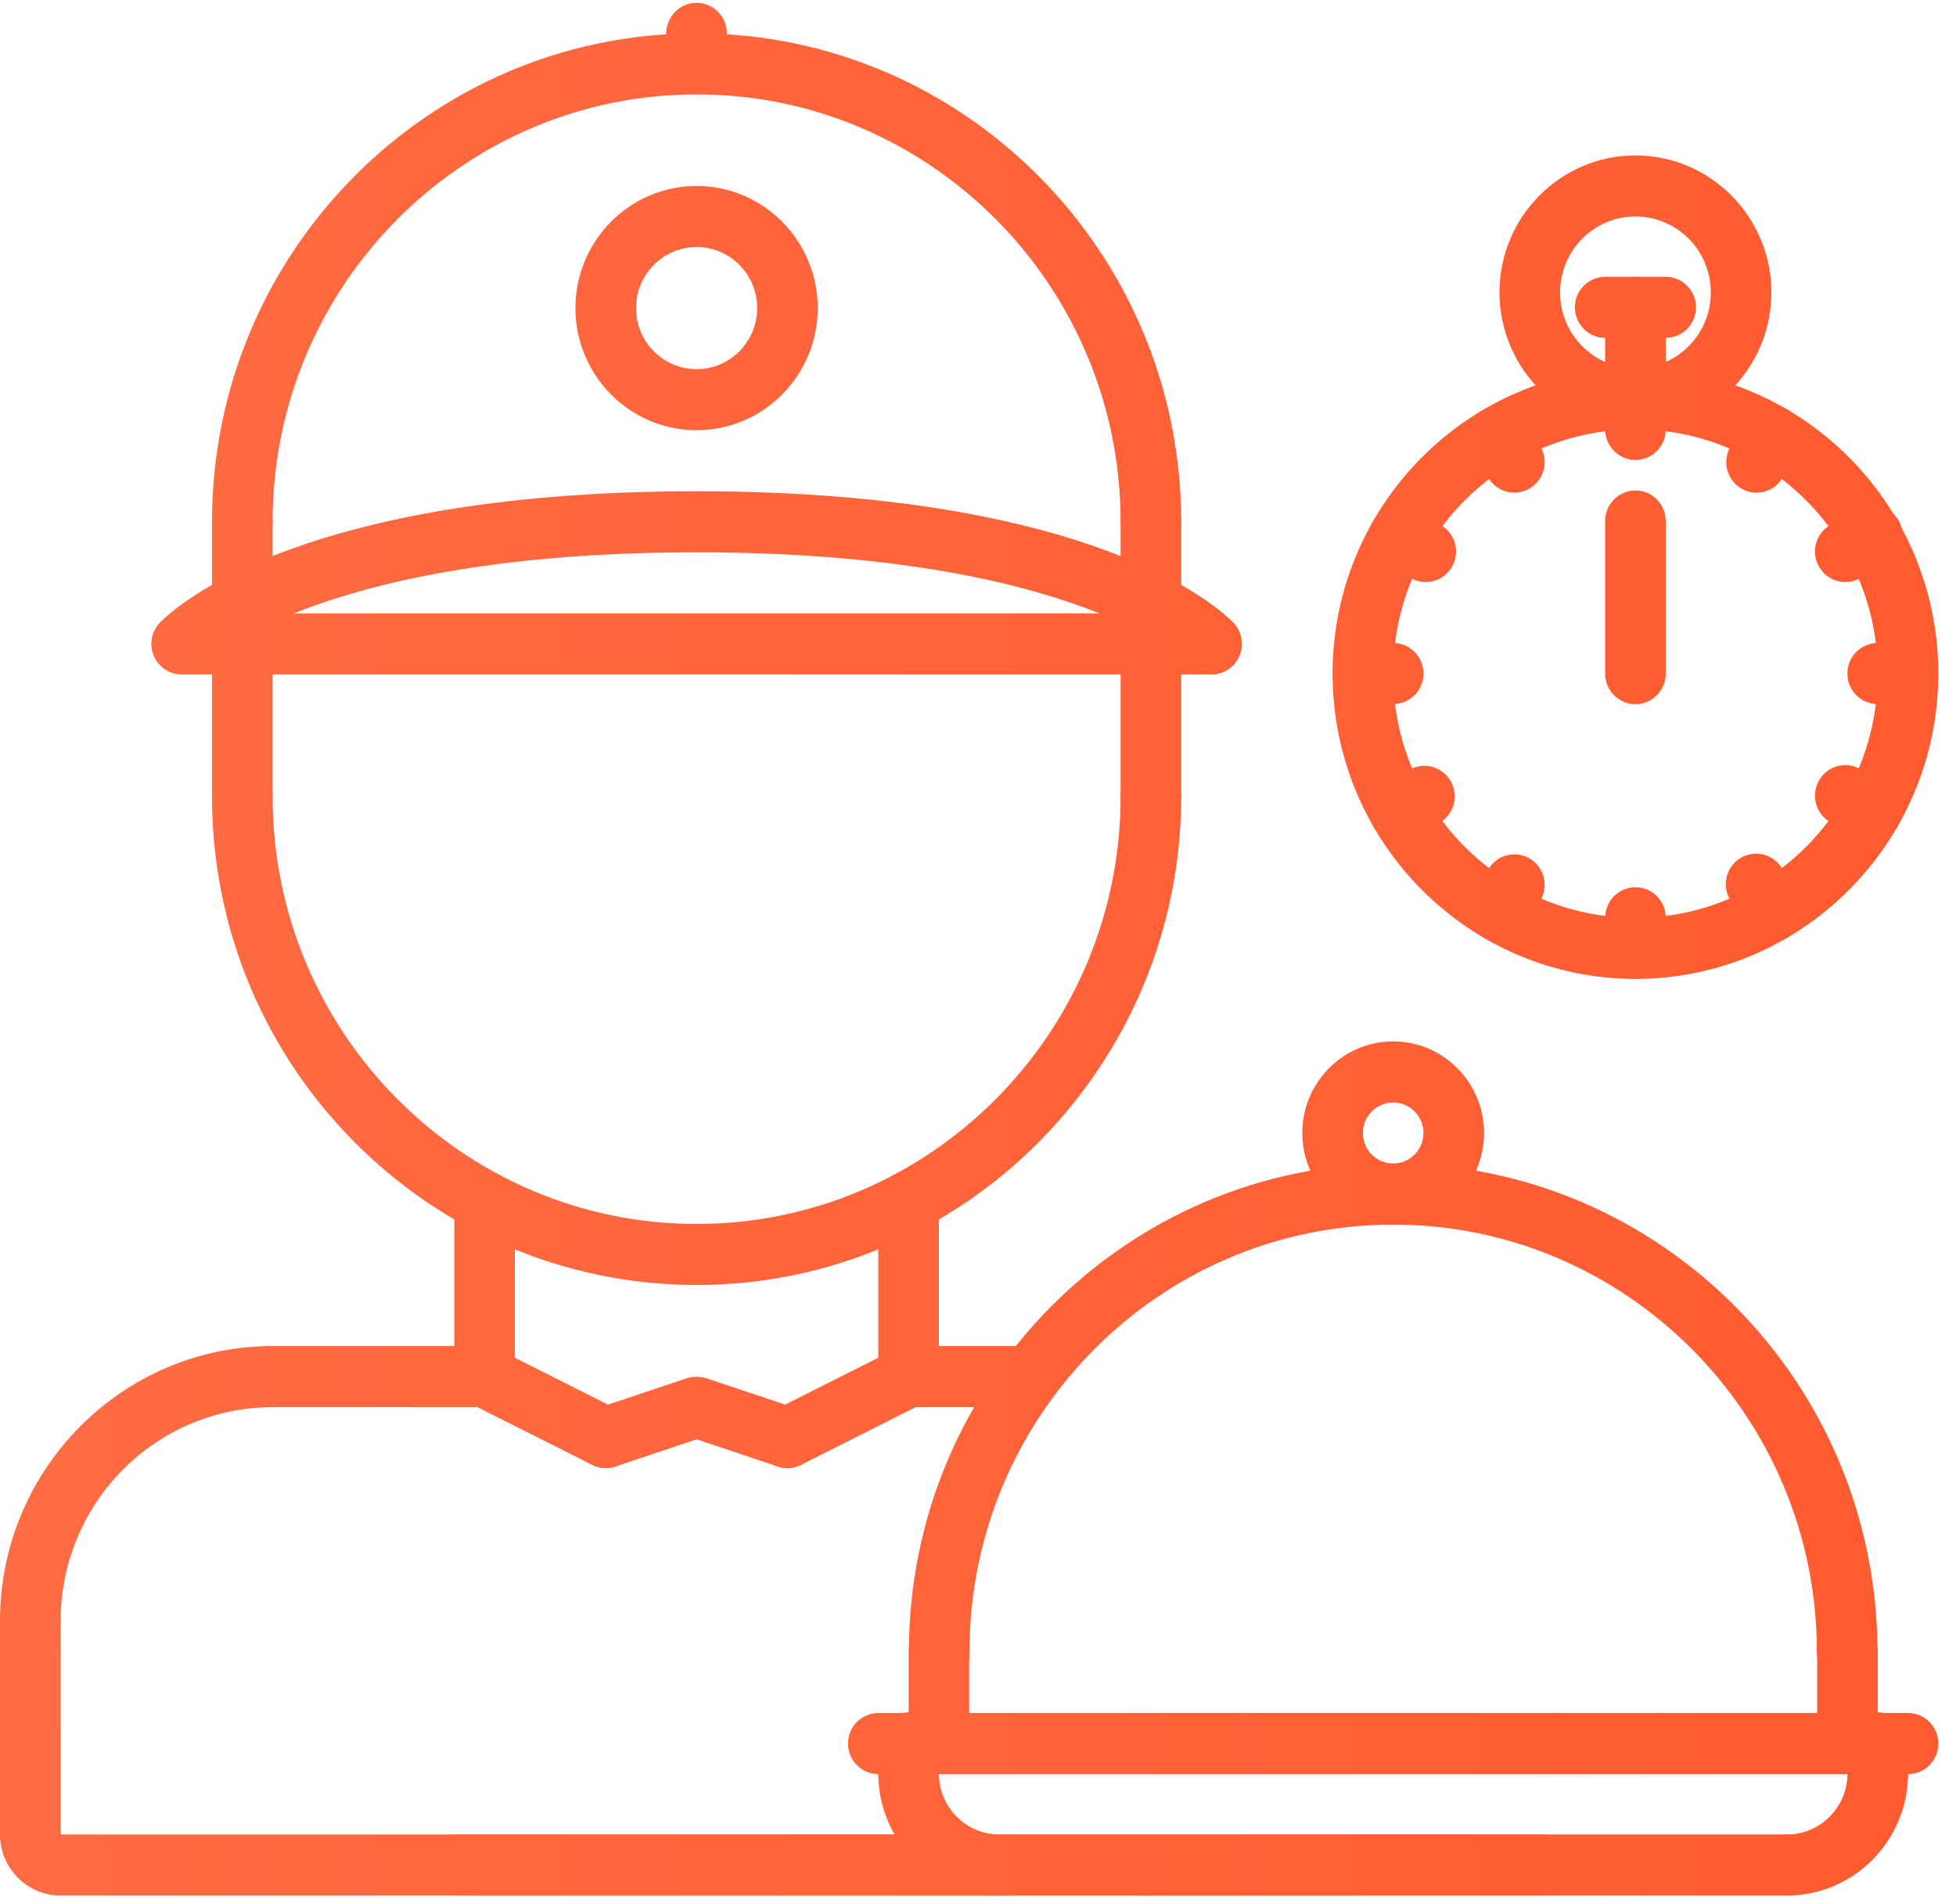 <svg width="75" height="73" viewBox="0 0 75 73" fill="none" xmlns="http://www.w3.org/2000/svg">
<path d="M1.161 63.306C0.853 63.306 0.558 63.183 0.34 62.964C0.122 62.744 0 62.446 0 62.136C0 56.327 4.689 51.601 10.454 51.601C10.762 51.601 11.057 51.724 11.275 51.944C11.493 52.163 11.615 52.461 11.615 52.771C11.615 53.082 11.493 53.379 11.275 53.599C11.057 53.818 10.762 53.941 10.454 53.941C8.298 53.944 6.231 54.808 4.707 56.344C3.183 57.881 2.325 59.964 2.323 62.136C2.323 62.446 2.2 62.744 1.982 62.964C1.765 63.183 1.469 63.306 1.161 63.306Z" fill="url(#paint0_linear_1_94)"/>
<path d="M18.581 53.944L10.454 53.941C10.146 53.941 9.851 53.818 9.633 53.599C9.415 53.379 9.293 53.082 9.293 52.771C9.293 52.461 9.415 52.163 9.633 51.944C9.851 51.724 10.146 51.601 10.454 51.601L18.581 51.603C18.889 51.603 19.184 51.727 19.402 51.946C19.62 52.166 19.742 52.463 19.742 52.774C19.742 53.084 19.62 53.382 19.402 53.601C19.184 53.821 18.889 53.944 18.581 53.944ZM39.506 53.944L34.839 53.941C34.531 53.941 34.235 53.818 34.018 53.599C33.8 53.379 33.677 53.082 33.677 52.771C33.677 52.461 33.8 52.163 34.018 51.944C34.235 51.724 34.531 51.601 34.839 51.601L39.507 51.603C39.815 51.603 40.11 51.727 40.328 51.947C40.546 52.166 40.668 52.464 40.668 52.774C40.668 53.084 40.545 53.382 40.327 53.602C40.109 53.821 39.814 53.944 39.506 53.944ZM1.162 71.496C0.854 71.496 0.559 71.373 0.341 71.153C0.124 70.934 0.001 70.636 0.001 70.326L0 62.136C0 61.826 0.122 61.528 0.34 61.309C0.558 61.089 0.853 60.966 1.161 60.966C1.469 60.966 1.765 61.089 1.982 61.309C2.2 61.528 2.323 61.826 2.323 62.136L2.324 70.326C2.324 70.636 2.201 70.934 1.984 71.153C1.766 71.373 1.47 71.496 1.162 71.496Z" fill="url(#paint1_linear_1_94)"/>
<path d="M2.324 72.666C1.043 72.666 0.001 71.617 0.001 70.326C0.001 70.015 0.124 69.718 0.341 69.498C0.559 69.279 0.854 69.156 1.162 69.156C1.47 69.156 1.766 69.279 1.984 69.498C2.201 69.718 2.324 70.015 2.324 70.326V70.328C2.631 70.328 2.927 70.451 3.144 70.671C3.362 70.89 3.484 71.187 3.484 71.497C3.484 71.807 3.362 72.105 3.144 72.324C2.927 72.543 2.631 72.666 2.324 72.666Z" fill="url(#paint2_linear_1_94)"/>
<path d="M59.227 72.666H2.324C2.016 72.666 1.72 72.543 1.503 72.324C1.285 72.104 1.162 71.806 1.162 71.496C1.162 71.186 1.285 70.888 1.503 70.669C1.72 70.449 2.016 70.326 2.324 70.326H59.227C59.535 70.326 59.83 70.449 60.048 70.669C60.266 70.888 60.388 71.186 60.388 71.496C60.388 71.806 60.266 72.104 60.048 72.324C59.83 72.543 59.535 72.666 59.227 72.666ZM18.581 53.944C18.273 53.944 17.977 53.821 17.759 53.601C17.542 53.382 17.419 53.084 17.419 52.774V46.065C17.419 45.755 17.542 45.457 17.759 45.238C17.977 45.018 18.273 44.895 18.581 44.895C18.889 44.895 19.184 45.018 19.402 45.238C19.62 45.457 19.742 45.755 19.742 46.065V52.774C19.742 53.084 19.62 53.382 19.402 53.601C19.184 53.821 18.889 53.944 18.581 53.944ZM34.839 53.941C34.531 53.941 34.235 53.818 34.018 53.599C33.8 53.379 33.677 53.082 33.677 52.771V46.065C33.677 45.755 33.8 45.457 34.018 45.238C34.235 45.018 34.531 44.895 34.839 44.895C35.147 44.895 35.442 45.018 35.66 45.238C35.878 45.457 36 45.755 36 46.065V52.771C36 53.082 35.878 53.379 35.66 53.599C35.442 53.818 35.147 53.941 34.839 53.941Z" fill="url(#paint3_linear_1_94)"/>
<path d="M26.71 49.26C16.465 49.26 8.129 40.86 8.129 30.535C8.129 30.225 8.251 29.927 8.469 29.708C8.687 29.488 8.982 29.365 9.29 29.365C9.598 29.365 9.894 29.488 10.111 29.708C10.329 29.927 10.452 30.225 10.452 30.535C10.452 39.57 17.744 46.92 26.71 46.92C35.675 46.92 42.968 39.57 42.968 30.535C42.968 30.225 43.09 29.927 43.308 29.708C43.526 29.488 43.821 29.365 44.129 29.365C44.437 29.365 44.732 29.488 44.95 29.708C45.168 29.927 45.29 30.225 45.29 30.535C45.29 40.86 36.955 49.26 26.71 49.26ZM44.129 21.173C43.821 21.173 43.526 21.05 43.308 20.83C43.09 20.611 42.968 20.313 42.968 20.003C42.968 10.968 35.675 3.618 26.71 3.618C17.744 3.618 10.452 10.968 10.452 20.003C10.452 20.313 10.329 20.611 10.111 20.83C9.894 21.05 9.598 21.173 9.29 21.173C8.982 21.173 8.687 21.05 8.469 20.83C8.251 20.611 8.129 20.313 8.129 20.003C8.129 9.678 16.465 1.278 26.71 1.278C36.955 1.278 45.29 9.678 45.29 20.003C45.29 20.313 45.168 20.611 44.95 20.83C44.732 21.05 44.437 21.173 44.129 21.173Z" fill="url(#paint4_linear_1_94)"/>
<path d="M9.29 31.706C8.982 31.706 8.687 31.582 8.469 31.363C8.251 31.143 8.129 30.846 8.129 30.535V24.684C8.129 24.373 8.251 24.076 8.469 23.856C8.687 23.637 8.982 23.514 9.29 23.514C9.598 23.514 9.894 23.637 10.111 23.856C10.329 24.076 10.452 24.373 10.452 24.684V30.535C10.452 30.846 10.329 31.143 10.111 31.363C9.894 31.582 9.598 31.706 9.29 31.706ZM44.129 31.706C43.821 31.706 43.526 31.582 43.308 31.363C43.09 31.143 42.968 30.846 42.968 30.535V24.684C42.968 24.373 43.09 24.076 43.308 23.856C43.526 23.637 43.821 23.514 44.129 23.514C44.437 23.514 44.732 23.637 44.95 23.856C45.168 24.076 45.29 24.373 45.29 24.684V30.535C45.29 30.846 45.168 31.143 44.95 31.363C44.732 31.582 44.437 31.706 44.129 31.706Z" fill="url(#paint5_linear_1_94)"/>
<path d="M46.452 25.854H6.968C6.66 25.854 6.364 25.731 6.147 25.511C5.929 25.292 5.806 24.994 5.806 24.684C5.806 24.373 5.929 24.076 6.147 23.856C6.364 23.637 6.66 23.514 6.968 23.514H46.452C46.76 23.514 47.055 23.637 47.273 23.856C47.491 24.076 47.613 24.373 47.613 24.684C47.613 24.994 47.491 25.292 47.273 25.511C47.055 25.731 46.76 25.854 46.452 25.854Z" fill="url(#paint6_linear_1_94)"/>
<path d="M46.452 25.854C46.289 25.855 46.129 25.821 45.981 25.755C45.833 25.688 45.7 25.591 45.591 25.47C45.56 25.439 41.347 21.173 26.71 21.173C12.073 21.173 7.86 25.439 7.818 25.482C7.606 25.705 7.317 25.836 7.011 25.846C6.705 25.856 6.407 25.744 6.182 25.536C5.958 25.328 5.824 25.039 5.81 24.733C5.796 24.426 5.903 24.126 6.107 23.899C6.293 23.69 10.845 18.832 26.71 18.832C42.574 18.832 47.126 23.69 47.312 23.898C47.463 24.065 47.563 24.274 47.599 24.498C47.634 24.721 47.605 24.951 47.514 25.158C47.423 25.365 47.274 25.541 47.085 25.665C46.897 25.789 46.676 25.854 46.452 25.854Z" fill="url(#paint7_linear_1_94)"/>
<path d="M44.129 24.284C43.821 24.284 43.526 24.16 43.308 23.941C43.09 23.721 42.968 23.424 42.968 23.113V20.003C42.968 19.692 43.09 19.395 43.308 19.175C43.526 18.956 43.821 18.832 44.129 18.832C44.437 18.832 44.732 18.956 44.95 19.175C45.168 19.395 45.29 19.692 45.29 20.003V23.113C45.29 23.424 45.168 23.721 44.95 23.941C44.732 24.16 44.437 24.284 44.129 24.284ZM9.29 24.284C8.982 24.284 8.687 24.16 8.469 23.941C8.251 23.721 8.129 23.424 8.129 23.113V20.003C8.129 19.692 8.251 19.395 8.469 19.175C8.687 18.956 8.982 18.832 9.29 18.832C9.598 18.832 9.894 18.956 10.111 19.175C10.329 19.395 10.452 19.692 10.452 20.003V23.113C10.452 23.424 10.329 23.721 10.111 23.941C9.894 24.16 9.598 24.284 9.29 24.284ZM26.71 16.492C24.148 16.492 22.064 14.392 22.064 11.811C22.064 9.229 24.148 7.129 26.71 7.129C29.271 7.129 31.355 9.229 31.355 11.811C31.355 14.392 29.271 16.492 26.71 16.492ZM26.71 9.47C25.429 9.47 24.387 10.52 24.387 11.811C24.387 13.101 25.429 14.151 26.71 14.151C27.991 14.151 29.032 13.101 29.032 11.811C29.032 10.52 27.991 9.47 26.71 9.47ZM26.71 3.618C26.402 3.618 26.106 3.495 25.889 3.276C25.671 3.056 25.548 2.759 25.548 2.448V1.278C25.548 0.967 25.671 0.67 25.889 0.45C26.106 0.231 26.402 0.108 26.71 0.108C27.018 0.108 27.313 0.231 27.531 0.45C27.749 0.67 27.871 0.967 27.871 1.278V2.448C27.871 2.759 27.749 3.056 27.531 3.276C27.313 3.495 27.018 3.618 26.71 3.618ZM23.225 56.28C23.045 56.28 22.868 56.238 22.708 56.157L18.063 53.821C17.923 53.755 17.797 53.66 17.694 53.545C17.591 53.429 17.511 53.293 17.461 53.146C17.41 52.998 17.389 52.842 17.399 52.687C17.409 52.531 17.45 52.379 17.519 52.24C17.588 52.1 17.684 51.976 17.801 51.874C17.919 51.773 18.055 51.696 18.202 51.648C18.35 51.6 18.505 51.583 18.659 51.596C18.813 51.61 18.963 51.655 19.1 51.727L23.745 54.063C23.979 54.181 24.166 54.376 24.277 54.614C24.387 54.853 24.415 55.122 24.355 55.379C24.294 55.635 24.15 55.864 23.945 56.027C23.74 56.191 23.486 56.28 23.225 56.28Z" fill="url(#paint8_linear_1_94)"/>
<path d="M23.226 56.28C22.95 56.279 22.684 56.179 22.475 55.999C22.265 55.819 22.126 55.569 22.082 55.295C22.038 55.021 22.092 54.74 22.235 54.503C22.377 54.265 22.599 54.086 22.86 53.998L26.344 52.832C26.633 52.745 26.945 52.775 27.213 52.915C27.482 53.056 27.685 53.296 27.78 53.585C27.875 53.874 27.855 54.189 27.724 54.464C27.593 54.738 27.36 54.95 27.077 55.054L23.593 56.22C23.474 56.259 23.351 56.279 23.226 56.28ZM30.195 56.28C29.933 56.28 29.678 56.192 29.473 56.028C29.267 55.864 29.123 55.636 29.062 55.379C29.002 55.122 29.03 54.852 29.141 54.613C29.252 54.374 29.44 54.18 29.674 54.062L34.32 51.726C34.456 51.653 34.606 51.609 34.76 51.595C34.915 51.582 35.07 51.599 35.217 51.647C35.364 51.695 35.501 51.772 35.618 51.873C35.735 51.975 35.831 52.099 35.901 52.239C35.97 52.378 36.01 52.53 36.02 52.686C36.03 52.841 36.009 52.997 35.959 53.145C35.908 53.292 35.829 53.427 35.725 53.543C35.622 53.659 35.497 53.753 35.357 53.82L30.712 56.156C30.551 56.238 30.374 56.28 30.195 56.28Z" fill="url(#paint9_linear_1_94)"/>
<path d="M30.195 56.28C30.074 56.28 29.948 56.26 29.828 56.22L26.344 55.054C26.067 54.945 25.842 54.732 25.716 54.46C25.59 54.188 25.572 53.878 25.666 53.593C25.759 53.309 25.958 53.071 26.221 52.929C26.483 52.788 26.789 52.753 27.077 52.832L30.561 53.998C30.82 54.087 31.04 54.267 31.182 54.504C31.323 54.742 31.376 55.022 31.332 55.295C31.288 55.568 31.15 55.817 30.942 55.997C30.733 56.177 30.469 56.278 30.195 56.28ZM62.709 37.526C56.305 37.526 51.096 32.276 51.096 25.823C51.096 19.37 56.305 14.12 62.709 14.12C69.112 14.12 74.321 19.37 74.321 25.823C74.321 32.276 69.112 37.526 62.709 37.526ZM62.709 16.46C57.586 16.46 53.418 20.66 53.418 25.823C53.418 30.985 57.586 35.185 62.709 35.185C67.831 35.185 71.999 30.985 71.999 25.823C71.999 20.66 67.831 16.46 62.709 16.46Z" fill="url(#paint10_linear_1_94)"/>
<path d="M62.709 16.465C61.327 16.463 60.002 15.909 59.025 14.925C58.047 13.94 57.497 12.605 57.495 11.213C57.495 8.315 59.834 5.958 62.709 5.958C65.583 5.958 67.922 8.316 67.922 11.213C67.92 12.605 67.37 13.94 66.393 14.925C65.415 15.909 64.09 16.463 62.709 16.465ZM62.709 8.297C61.942 8.298 61.207 8.606 60.665 9.152C60.123 9.698 59.819 10.439 59.818 11.211C59.818 12.817 61.114 14.123 62.709 14.123C64.303 14.123 65.599 12.817 65.599 11.211C65.598 10.439 65.294 9.698 64.752 9.152C64.21 8.606 63.475 8.298 62.709 8.297Z" fill="url(#paint11_linear_1_94)"/>
<path d="M62.709 16.462C62.401 16.462 62.105 16.339 61.887 16.12C61.67 15.9 61.547 15.603 61.547 15.292V11.781C61.547 11.471 61.67 11.173 61.887 10.954C62.105 10.734 62.401 10.611 62.709 10.611C63.017 10.611 63.312 10.734 63.53 10.954C63.748 11.173 63.87 11.471 63.87 11.781V15.292C63.87 15.603 63.748 15.9 63.53 16.12C63.312 16.339 63.017 16.462 62.709 16.462Z" fill="url(#paint12_linear_1_94)"/>
<path d="M63.87 12.952H61.547C61.239 12.952 60.944 12.828 60.726 12.609C60.508 12.389 60.386 12.092 60.386 11.781C60.386 11.471 60.508 11.173 60.726 10.954C60.944 10.734 61.239 10.611 61.547 10.611H63.87C64.178 10.611 64.473 10.734 64.691 10.954C64.909 11.173 65.031 11.471 65.031 11.781C65.031 12.092 64.909 12.389 64.691 12.609C64.473 12.828 64.178 12.952 63.87 12.952ZM62.71 17.633C62.402 17.633 62.106 17.509 61.889 17.29C61.671 17.071 61.548 16.773 61.548 16.462L61.547 15.292C61.547 14.982 61.671 14.684 61.889 14.465C62.106 14.245 62.402 14.122 62.71 14.122C63.018 14.122 63.313 14.245 63.531 14.465C63.749 14.684 63.87 14.982 63.87 15.292L63.871 16.462C63.871 16.773 63.749 17.071 63.531 17.29C63.313 17.509 63.018 17.633 62.71 17.633ZM62.71 37.523C62.402 37.523 62.106 37.4 61.889 37.181C61.671 36.961 61.548 36.663 61.548 36.353V35.183C61.548 34.872 61.671 34.575 61.889 34.355C62.106 34.136 62.402 34.012 62.71 34.012C63.018 34.012 63.313 34.136 63.531 34.355C63.749 34.575 63.871 34.872 63.871 35.183V36.353C63.871 36.663 63.749 36.961 63.531 37.181C63.313 37.4 63.018 37.523 62.71 37.523ZM58.067 18.885C57.863 18.886 57.662 18.832 57.485 18.729C57.309 18.626 57.162 18.478 57.06 18.3L56.479 17.288C56.328 17.019 56.288 16.701 56.368 16.402C56.449 16.104 56.643 15.85 56.908 15.696C57.174 15.541 57.489 15.499 57.786 15.578C58.082 15.657 58.336 15.851 58.491 16.117L59.071 17.13C59.173 17.307 59.227 17.509 59.227 17.714C59.227 17.92 59.173 18.122 59.072 18.299C58.97 18.477 58.823 18.625 58.647 18.728C58.471 18.831 58.271 18.885 58.067 18.885ZM67.936 36.113C67.731 36.113 67.531 36.059 67.354 35.956C67.177 35.853 67.03 35.705 66.929 35.527L66.348 34.512C66.266 34.379 66.211 34.23 66.188 34.075C66.163 33.92 66.171 33.762 66.209 33.61C66.247 33.458 66.315 33.315 66.409 33.19C66.502 33.065 66.62 32.96 66.755 32.881C66.89 32.803 67.039 32.753 67.194 32.734C67.348 32.715 67.505 32.727 67.655 32.77C67.804 32.813 67.944 32.886 68.065 32.985C68.186 33.084 68.286 33.206 68.359 33.344L68.94 34.359C69.042 34.537 69.095 34.738 69.095 34.943C69.095 35.148 69.041 35.35 68.939 35.528C68.838 35.705 68.691 35.853 68.515 35.956C68.339 36.059 68.139 36.113 67.936 36.113ZM54.664 22.312C54.461 22.312 54.261 22.258 54.085 22.155L53.08 21.57C52.948 21.493 52.832 21.391 52.74 21.269C52.647 21.147 52.579 21.008 52.539 20.859C52.5 20.711 52.49 20.556 52.51 20.404C52.529 20.251 52.579 20.104 52.655 19.971C52.731 19.838 52.833 19.721 52.954 19.628C53.075 19.534 53.213 19.466 53.36 19.426C53.508 19.386 53.661 19.376 53.812 19.396C53.964 19.416 54.109 19.466 54.242 19.543L55.246 20.128C55.468 20.256 55.642 20.455 55.741 20.693C55.839 20.932 55.857 21.196 55.79 21.446C55.724 21.695 55.577 21.915 55.374 22.072C55.17 22.229 54.92 22.313 54.664 22.312ZM71.758 32.259C71.554 32.26 71.354 32.205 71.178 32.101L70.172 31.514C70.04 31.437 69.924 31.335 69.832 31.213C69.739 31.091 69.671 30.951 69.632 30.803C69.592 30.654 69.582 30.5 69.603 30.347C69.623 30.195 69.673 30.048 69.749 29.915C69.826 29.782 69.927 29.665 70.048 29.572C70.169 29.478 70.307 29.409 70.455 29.37C70.602 29.33 70.756 29.32 70.907 29.341C71.058 29.361 71.204 29.412 71.336 29.489L72.341 30.077C72.562 30.206 72.735 30.405 72.832 30.643C72.93 30.881 72.947 31.145 72.88 31.393C72.814 31.642 72.668 31.861 72.465 32.018C72.262 32.175 72.014 32.259 71.758 32.259ZM53.42 26.991H52.26C51.952 26.991 51.657 26.867 51.439 26.648C51.221 26.428 51.099 26.131 51.099 25.82C51.099 25.51 51.221 25.212 51.439 24.993C51.657 24.773 51.952 24.65 52.26 24.65H53.42C53.728 24.65 54.024 24.773 54.242 24.993C54.459 25.212 54.582 25.51 54.582 25.82C54.582 26.131 54.459 26.428 54.242 26.648C54.024 26.867 53.728 26.991 53.42 26.991ZM73.16 26.993H73.158L71.995 26.991C71.687 26.99 71.392 26.867 71.174 26.647C70.957 26.427 70.835 26.13 70.835 25.819C70.835 25.509 70.958 25.211 71.176 24.992C71.394 24.773 71.69 24.65 71.998 24.65H72L73.162 24.652C73.471 24.653 73.766 24.776 73.983 24.996C74.201 25.216 74.323 25.513 74.323 25.824C74.322 26.134 74.2 26.432 73.982 26.651C73.764 26.87 73.468 26.993 73.16 26.993ZM53.66 32.255C53.403 32.256 53.154 32.171 52.95 32.014C52.746 31.858 52.6 31.637 52.534 31.387C52.468 31.138 52.485 30.873 52.584 30.635C52.683 30.396 52.858 30.198 53.08 30.07L54.086 29.487C54.352 29.35 54.66 29.321 54.946 29.406C55.232 29.492 55.475 29.685 55.624 29.946C55.773 30.207 55.816 30.516 55.745 30.808C55.674 31.1 55.494 31.354 55.243 31.516L54.237 32.099C54.061 32.201 53.862 32.255 53.66 32.255ZM70.755 22.312C70.499 22.312 70.251 22.227 70.048 22.07C69.845 21.913 69.7 21.693 69.633 21.444C69.567 21.195 69.584 20.932 69.682 20.694C69.78 20.456 69.953 20.257 70.174 20.128L71.181 19.543C71.314 19.46 71.461 19.405 71.615 19.381C71.769 19.357 71.926 19.364 72.077 19.402C72.228 19.441 72.369 19.509 72.494 19.604C72.618 19.698 72.722 19.817 72.799 19.953C72.877 20.089 72.927 20.239 72.946 20.395C72.965 20.551 72.953 20.709 72.91 20.86C72.867 21.01 72.794 21.151 72.697 21.273C72.599 21.395 72.478 21.496 72.34 21.57L71.333 22.155C71.158 22.258 70.958 22.312 70.755 22.312ZM57.482 36.111C57.278 36.111 57.077 36.057 56.901 35.954C56.724 35.852 56.578 35.704 56.476 35.526C56.374 35.348 56.32 35.146 56.321 34.94C56.321 34.735 56.375 34.533 56.477 34.355L57.058 33.343C57.133 33.209 57.235 33.091 57.356 32.996C57.477 32.902 57.615 32.832 57.763 32.792C57.911 32.752 58.065 32.741 58.217 32.761C58.369 32.781 58.515 32.831 58.648 32.908C58.781 32.985 58.897 33.088 58.99 33.211C59.083 33.333 59.151 33.473 59.19 33.622C59.229 33.772 59.239 33.927 59.218 34.08C59.197 34.233 59.147 34.38 59.069 34.513L58.488 35.526C58.387 35.704 58.24 35.852 58.063 35.955C57.886 36.057 57.686 36.111 57.482 36.111ZM67.353 18.885C67.149 18.885 66.948 18.831 66.772 18.729C66.595 18.626 66.449 18.478 66.347 18.3C66.245 18.122 66.191 17.92 66.192 17.715C66.192 17.509 66.246 17.307 66.348 17.13L66.93 16.115C67.084 15.846 67.338 15.65 67.635 15.57C67.932 15.489 68.249 15.531 68.516 15.687C68.783 15.842 68.978 16.097 69.057 16.397C69.137 16.697 69.095 17.017 68.941 17.285L68.359 18.3C68.257 18.478 68.111 18.626 67.934 18.729C67.757 18.832 67.557 18.886 67.353 18.885ZM62.709 26.995C62.401 26.995 62.105 26.872 61.887 26.652C61.67 26.433 61.547 26.135 61.547 25.825V19.973C61.547 19.663 61.67 19.365 61.887 19.146C62.105 18.926 62.401 18.803 62.709 18.803C63.017 18.803 63.312 18.926 63.53 19.146C63.748 19.365 63.87 19.663 63.87 19.973V25.825C63.87 26.135 63.748 26.433 63.53 26.652C63.312 26.872 63.017 26.995 62.709 26.995Z" fill="url(#paint13_linear_1_94)"/>
<path d="M38.323 72.666H17.418C17.11 72.666 16.815 72.543 16.597 72.324C16.379 72.104 16.257 71.806 16.257 71.496C16.257 71.186 16.379 70.888 16.597 70.669C16.815 70.449 17.11 70.326 17.418 70.326H38.323C38.631 70.326 38.926 70.449 39.144 70.669C39.361 70.888 39.484 71.186 39.484 71.496C39.484 71.806 39.361 72.104 39.144 72.324C38.926 72.543 38.631 72.666 38.323 72.666Z" fill="url(#paint14_linear_1_94)"/>
<path d="M73.161 68.01H33.677C33.369 68.01 33.074 67.886 32.856 67.667C32.639 67.448 32.516 67.15 32.516 66.84C32.516 66.529 32.639 66.231 32.856 66.012C33.074 65.793 33.369 65.669 33.677 65.669H73.161C73.469 65.669 73.765 65.793 73.983 66.012C74.2 66.231 74.323 66.529 74.323 66.84C74.323 67.15 74.2 67.448 73.983 67.667C73.765 67.886 73.469 68.01 73.161 68.01Z" fill="url(#paint15_linear_1_94)"/>
<path d="M38.323 72.666C35.761 72.666 33.677 70.567 33.677 67.985C33.677 67.675 33.8 67.377 34.018 67.158C34.235 66.938 34.531 66.815 34.839 66.815C35.147 66.815 35.442 66.938 35.66 67.158C35.878 67.377 36 67.675 36 67.985C36 69.276 37.042 70.326 38.323 70.326C38.631 70.326 38.926 70.449 39.144 70.669C39.361 70.888 39.484 71.186 39.484 71.496C39.484 71.806 39.361 72.104 39.144 72.324C38.926 72.543 38.631 72.666 38.323 72.666ZM68.516 72.666C68.208 72.666 67.913 72.543 67.695 72.324C67.477 72.104 67.355 71.806 67.355 71.496C67.355 71.186 67.477 70.888 67.695 70.669C67.913 70.449 68.208 70.326 68.516 70.326C69.797 70.326 70.839 69.276 70.839 67.985C70.839 67.675 70.961 67.377 71.179 67.158C71.397 66.938 71.692 66.815 72 66.815C72.308 66.815 72.603 66.938 72.821 67.158C73.039 67.377 73.161 67.675 73.161 67.985C73.161 70.567 71.078 72.666 68.516 72.666Z" fill="url(#paint16_linear_1_94)"/>
<path d="M34.839 69.156C34.531 69.156 34.235 69.032 34.018 68.813C33.8 68.593 33.677 68.296 33.677 67.985V66.812C33.677 66.502 33.8 66.204 34.018 65.985C34.235 65.766 34.531 65.642 34.839 65.642C35.147 65.642 35.442 65.766 35.66 65.985C35.878 66.204 36 66.502 36 66.812V67.985C36 68.296 35.878 68.593 35.66 68.813C35.442 69.032 35.147 69.156 34.839 69.156ZM72 69.156C71.692 69.156 71.397 69.032 71.179 68.813C70.961 68.593 70.839 68.296 70.839 67.985V66.812C70.839 66.502 70.961 66.204 71.179 65.985C71.397 65.766 71.692 65.642 72 65.642C72.308 65.642 72.603 65.766 72.821 65.985C73.039 66.204 73.161 66.502 73.161 66.812V67.985C73.161 68.296 73.039 68.593 72.821 68.813C72.603 69.032 72.308 69.156 72 69.156ZM70.826 64.488C70.518 64.488 70.223 64.365 70.005 64.145C69.787 63.926 69.665 63.628 69.665 63.318C69.665 54.29 62.376 46.945 53.418 46.945C44.46 46.945 37.173 54.29 37.173 63.318C37.173 63.628 37.051 63.926 36.833 64.145C36.615 64.365 36.32 64.488 36.012 64.488C35.704 64.488 35.408 64.365 35.191 64.145C34.973 63.926 34.85 63.628 34.85 63.318C34.85 52.999 43.18 44.605 53.418 44.605C63.657 44.605 71.987 52.999 71.987 63.318C71.987 63.628 71.865 63.926 71.647 64.145C71.429 64.365 71.134 64.488 70.826 64.488Z" fill="url(#paint17_linear_1_94)"/>
<path d="M36 67.983C35.692 67.983 35.397 67.86 35.179 67.64C34.961 67.421 34.839 67.123 34.839 66.812V63.318C34.839 63.008 34.961 62.71 35.179 62.49C35.397 62.271 35.692 62.148 36 62.148C36.308 62.148 36.603 62.271 36.821 62.49C37.039 62.71 37.161 63.008 37.161 63.318V66.812C37.161 67.123 37.039 67.421 36.821 67.64C36.603 67.86 36.308 67.983 36 67.983ZM70.839 67.983C70.531 67.983 70.235 67.86 70.018 67.64C69.8 67.421 69.677 67.123 69.677 66.812V63.318C69.677 63.008 69.8 62.71 70.018 62.49C70.235 62.271 70.531 62.148 70.839 62.148C71.147 62.148 71.442 62.271 71.66 62.49C71.878 62.71 72 63.008 72 63.318V66.812C72 67.123 71.878 67.421 71.66 67.64C71.442 67.86 71.147 67.983 70.839 67.983ZM53.419 46.944C51.499 46.944 49.935 45.369 49.935 43.433C49.935 41.498 51.499 39.922 53.419 39.922C55.34 39.922 56.903 41.498 56.903 43.433C56.903 45.369 55.34 46.944 53.419 46.944ZM53.419 42.263C53.111 42.263 52.816 42.386 52.598 42.606C52.38 42.825 52.258 43.123 52.258 43.433C52.258 43.744 52.38 44.041 52.598 44.261C52.816 44.48 53.111 44.604 53.419 44.604C53.727 44.604 54.023 44.48 54.24 44.261C54.458 44.041 54.581 43.744 54.581 43.433C54.581 43.123 54.458 42.825 54.24 42.606C54.023 42.386 53.727 42.263 53.419 42.263ZM68.516 72.666H38.323C38.015 72.666 37.719 72.543 37.501 72.324C37.284 72.104 37.161 71.806 37.161 71.496C37.161 71.186 37.284 70.888 37.501 70.669C37.719 70.449 38.015 70.326 38.323 70.326H68.516C68.824 70.326 69.12 70.449 69.337 70.669C69.555 70.888 69.677 71.186 69.677 71.496C69.677 71.806 69.555 72.104 69.337 72.324C69.12 72.543 68.824 72.666 68.516 72.666Z" fill="url(#paint18_linear_1_94)"/>
<defs>
<linearGradient id="paint0_linear_1_94" x1="76.162" y1="72.666" x2="-2.44" y2="72.666" gradientUnits="userSpaceOnUse">
<stop stop-color="#FF5A2F"/>
<stop offset="1" stop-color="#FF6C44"/>
</linearGradient>
<linearGradient id="paint1_linear_1_94" x1="76.162" y1="72.666" x2="-2.44" y2="72.666" gradientUnits="userSpaceOnUse">
<stop stop-color="#FF5A2F"/>
<stop offset="1" stop-color="#FF6C44"/>
</linearGradient>
<linearGradient id="paint2_linear_1_94" x1="76.162" y1="72.666" x2="-2.44" y2="72.666" gradientUnits="userSpaceOnUse">
<stop stop-color="#FF5A2F"/>
<stop offset="1" stop-color="#FF6C44"/>
</linearGradient>
<linearGradient id="paint3_linear_1_94" x1="76.162" y1="72.666" x2="-2.44" y2="72.666" gradientUnits="userSpaceOnUse">
<stop stop-color="#FF5A2F"/>
<stop offset="1" stop-color="#FF6C44"/>
</linearGradient>
<linearGradient id="paint4_linear_1_94" x1="76.162" y1="72.666" x2="-2.44" y2="72.666" gradientUnits="userSpaceOnUse">
<stop stop-color="#FF5A2F"/>
<stop offset="1" stop-color="#FF6C44"/>
</linearGradient>
<linearGradient id="paint5_linear_1_94" x1="76.162" y1="72.666" x2="-2.44" y2="72.666" gradientUnits="userSpaceOnUse">
<stop stop-color="#FF5A2F"/>
<stop offset="1" stop-color="#FF6C44"/>
</linearGradient>
<linearGradient id="paint6_linear_1_94" x1="76.162" y1="72.666" x2="-2.44" y2="72.666" gradientUnits="userSpaceOnUse">
<stop stop-color="#FF5A2F"/>
<stop offset="1" stop-color="#FF6C44"/>
</linearGradient>
<linearGradient id="paint7_linear_1_94" x1="76.162" y1="72.666" x2="-2.44" y2="72.666" gradientUnits="userSpaceOnUse">
<stop stop-color="#FF5A2F"/>
<stop offset="1" stop-color="#FF6C44"/>
</linearGradient>
<linearGradient id="paint8_linear_1_94" x1="76.162" y1="72.666" x2="-2.44" y2="72.666" gradientUnits="userSpaceOnUse">
<stop stop-color="#FF5A2F"/>
<stop offset="1" stop-color="#FF6C44"/>
</linearGradient>
<linearGradient id="paint9_linear_1_94" x1="76.162" y1="72.666" x2="-2.44" y2="72.666" gradientUnits="userSpaceOnUse">
<stop stop-color="#FF5A2F"/>
<stop offset="1" stop-color="#FF6C44"/>
</linearGradient>
<linearGradient id="paint10_linear_1_94" x1="76.162" y1="72.666" x2="-2.44" y2="72.666" gradientUnits="userSpaceOnUse">
<stop stop-color="#FF5A2F"/>
<stop offset="1" stop-color="#FF6C44"/>
</linearGradient>
<linearGradient id="paint11_linear_1_94" x1="76.162" y1="72.666" x2="-2.44" y2="72.666" gradientUnits="userSpaceOnUse">
<stop stop-color="#FF5A2F"/>
<stop offset="1" stop-color="#FF6C44"/>
</linearGradient>
<linearGradient id="paint12_linear_1_94" x1="76.162" y1="72.666" x2="-2.44" y2="72.666" gradientUnits="userSpaceOnUse">
<stop stop-color="#FF5A2F"/>
<stop offset="1" stop-color="#FF6C44"/>
</linearGradient>
<linearGradient id="paint13_linear_1_94" x1="76.162" y1="72.666" x2="-2.44" y2="72.666" gradientUnits="userSpaceOnUse">
<stop stop-color="#FF5A2F"/>
<stop offset="1" stop-color="#FF6C44"/>
</linearGradient>
<linearGradient id="paint14_linear_1_94" x1="76.162" y1="72.666" x2="-2.44" y2="72.666" gradientUnits="userSpaceOnUse">
<stop stop-color="#FF5A2F"/>
<stop offset="1" stop-color="#FF6C44"/>
</linearGradient>
<linearGradient id="paint15_linear_1_94" x1="76.162" y1="72.666" x2="-2.44" y2="72.666" gradientUnits="userSpaceOnUse">
<stop stop-color="#FF5A2F"/>
<stop offset="1" stop-color="#FF6C44"/>
</linearGradient>
<linearGradient id="paint16_linear_1_94" x1="76.162" y1="72.666" x2="-2.44" y2="72.666" gradientUnits="userSpaceOnUse">
<stop stop-color="#FF5A2F"/>
<stop offset="1" stop-color="#FF6C44"/>
</linearGradient>
<linearGradient id="paint17_linear_1_94" x1="76.162" y1="72.666" x2="-2.44" y2="72.666" gradientUnits="userSpaceOnUse">
<stop stop-color="#FF5A2F"/>
<stop offset="1" stop-color="#FF6C44"/>
</linearGradient>
<linearGradient id="paint18_linear_1_94" x1="76.162" y1="72.666" x2="-2.44" y2="72.666" gradientUnits="userSpaceOnUse">
<stop stop-color="#FF5A2F"/>
<stop offset="1" stop-color="#FF6C44"/>
</linearGradient>
</defs>
</svg>
